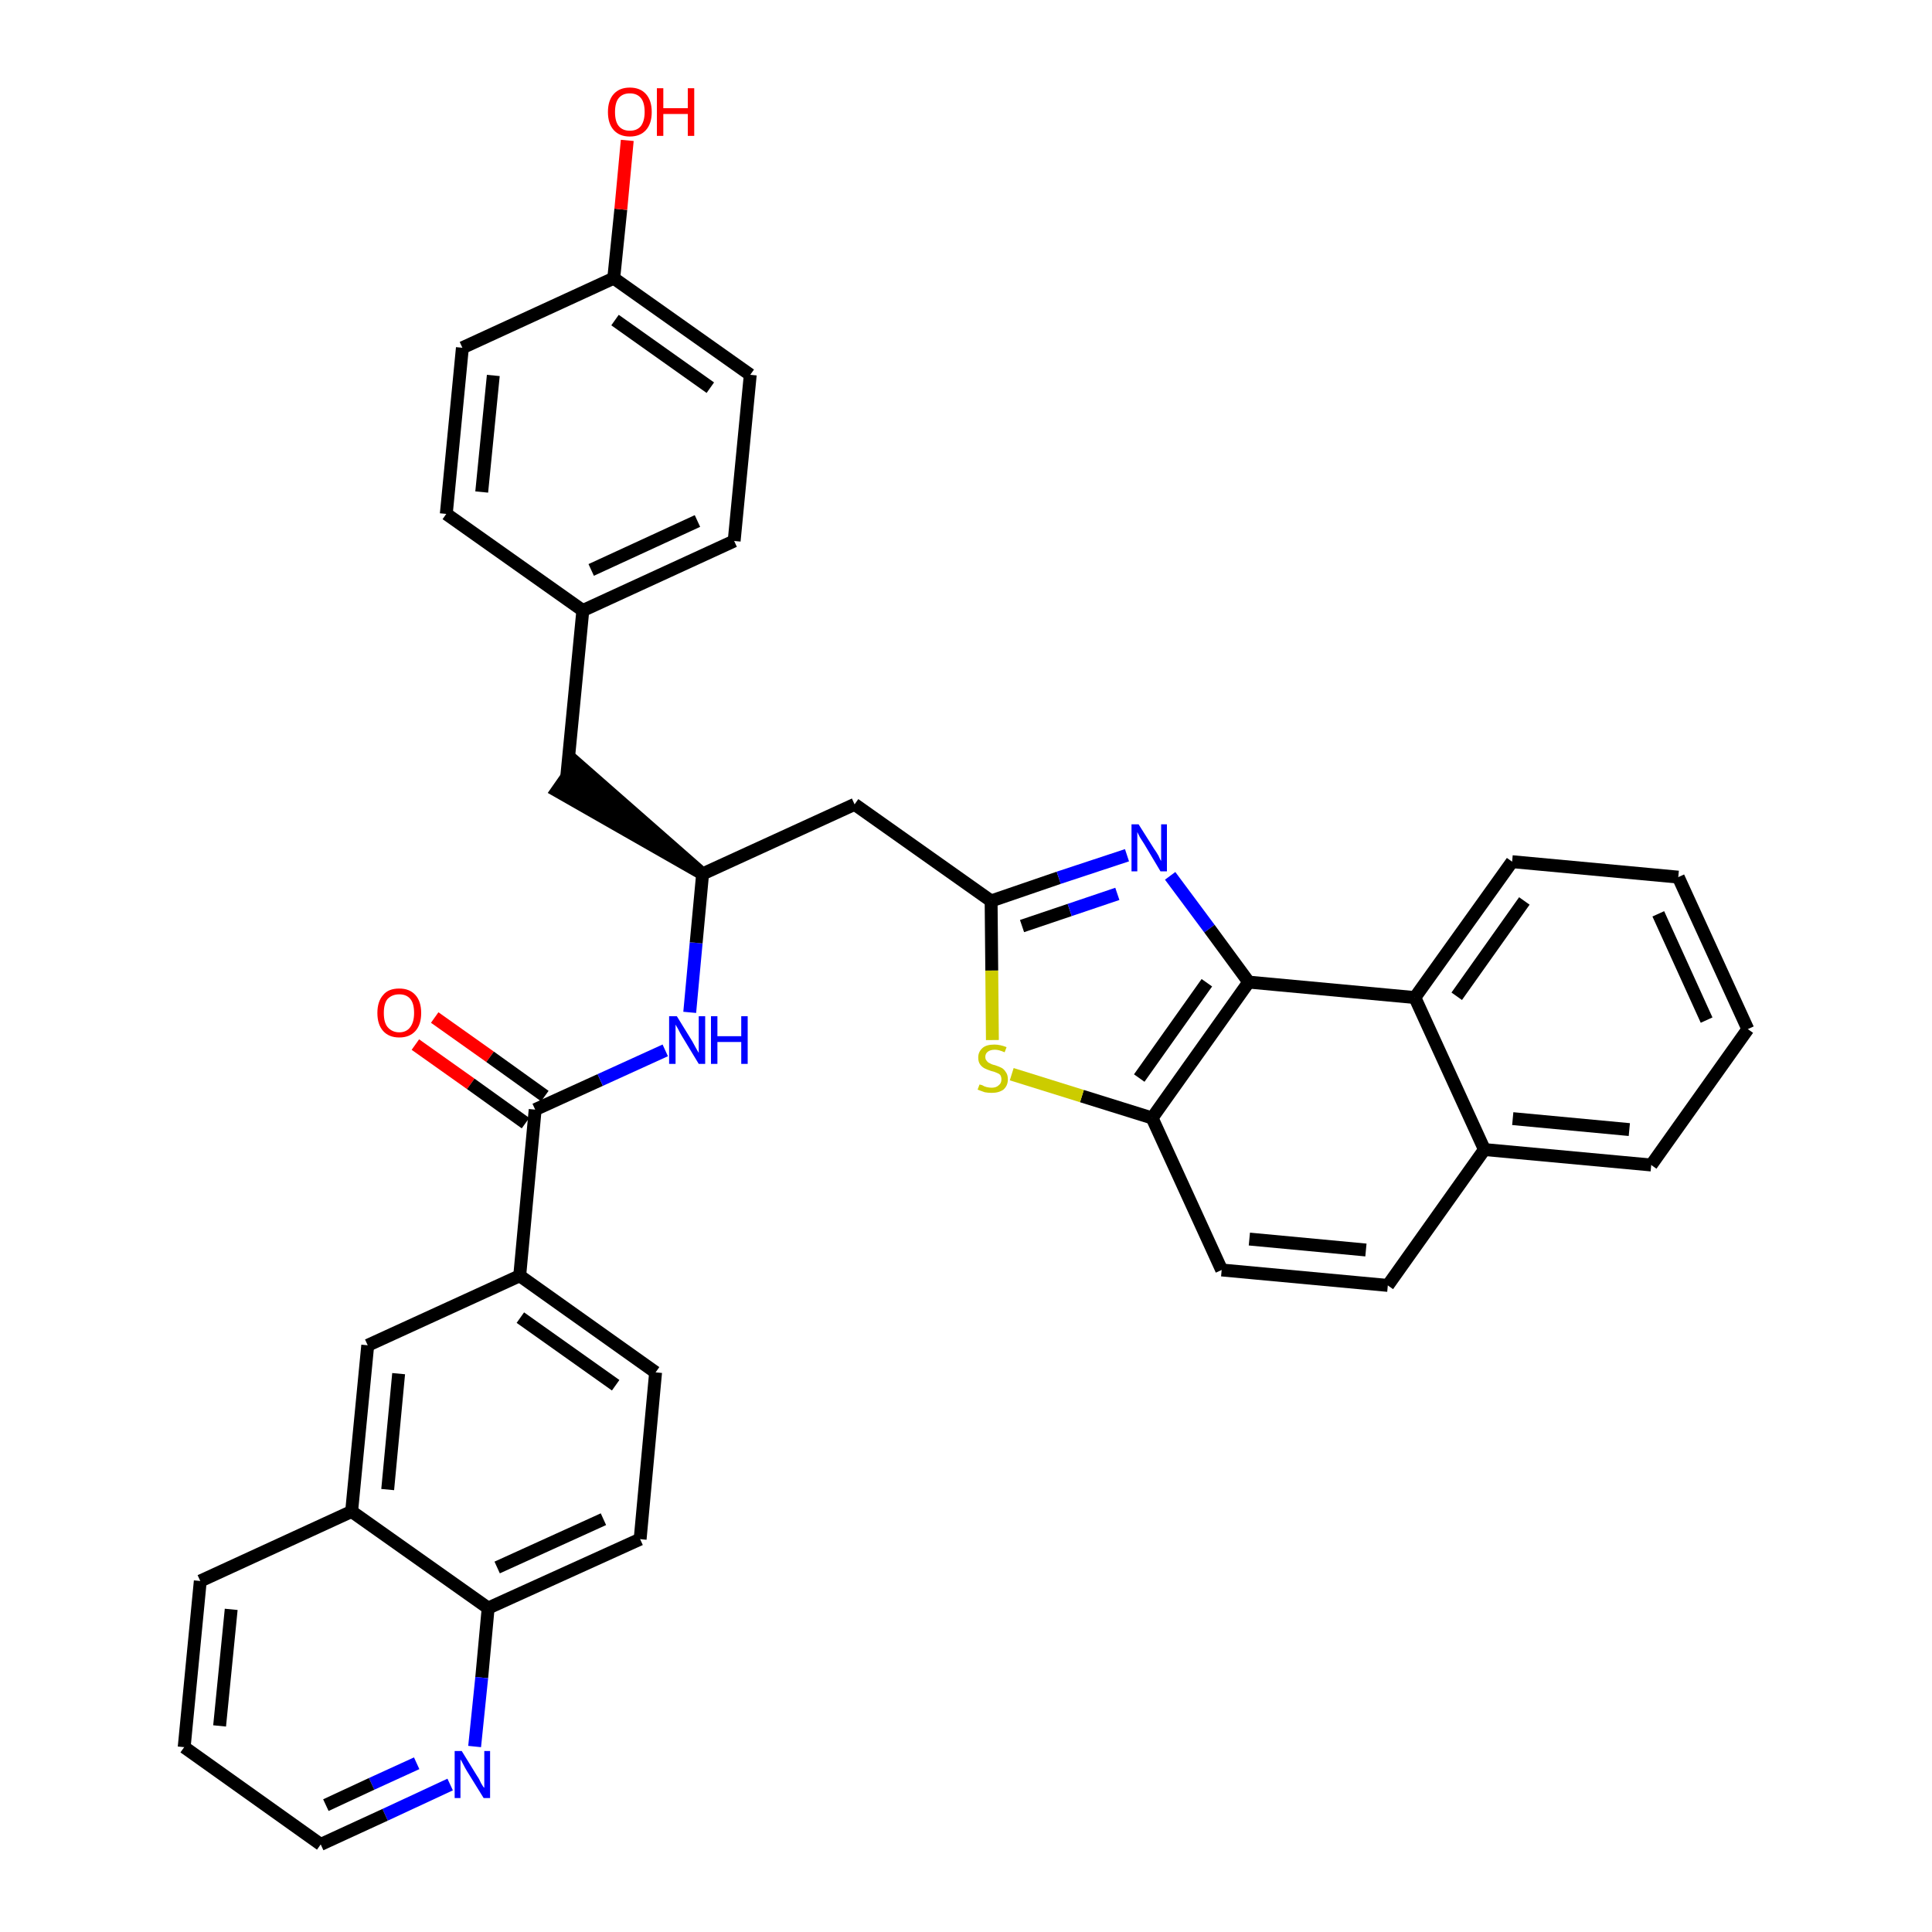 <?xml version='1.0' encoding='iso-8859-1'?>
<svg version='1.1' baseProfile='full'
              xmlns='http://www.w3.org/2000/svg'
                      xmlns:rdkit='http://www.rdkit.org/xml'
                      xmlns:xlink='http://www.w3.org/1999/xlink'
                  xml:space='preserve'
width='300px' height='300px' viewBox='0 0 300 300'>
<!-- END OF HEADER -->
<path class='bond-0 atom-0 atom-1' d='M 64.5,162.2 L 73.1,168.3' style='fill:none;fill-rule:evenodd;stroke:#FF0000;stroke-width:2.0px;stroke-linecap:butt;stroke-linejoin:miter;stroke-opacity:1' />
<path class='bond-0 atom-0 atom-1' d='M 73.1,168.3 L 81.6,174.4' style='fill:none;fill-rule:evenodd;stroke:#000000;stroke-width:2.0px;stroke-linecap:butt;stroke-linejoin:miter;stroke-opacity:1' />
<path class='bond-0 atom-0 atom-1' d='M 67.5,158.0 L 76.1,164.1' style='fill:none;fill-rule:evenodd;stroke:#FF0000;stroke-width:2.0px;stroke-linecap:butt;stroke-linejoin:miter;stroke-opacity:1' />
<path class='bond-0 atom-0 atom-1' d='M 76.1,164.1 L 84.6,170.2' style='fill:none;fill-rule:evenodd;stroke:#000000;stroke-width:2.0px;stroke-linecap:butt;stroke-linejoin:miter;stroke-opacity:1' />
<path class='bond-1 atom-1 atom-2' d='M 83.1,172.3 L 93.2,167.7' style='fill:none;fill-rule:evenodd;stroke:#000000;stroke-width:2.0px;stroke-linecap:butt;stroke-linejoin:miter;stroke-opacity:1' />
<path class='bond-1 atom-1 atom-2' d='M 93.2,167.7 L 103.3,163.1' style='fill:none;fill-rule:evenodd;stroke:#0000FF;stroke-width:2.0px;stroke-linecap:butt;stroke-linejoin:miter;stroke-opacity:1' />
<path class='bond-25 atom-1 atom-26' d='M 83.1,172.3 L 80.7,198.1' style='fill:none;fill-rule:evenodd;stroke:#000000;stroke-width:2.0px;stroke-linecap:butt;stroke-linejoin:miter;stroke-opacity:1' />
<path class='bond-2 atom-2 atom-3' d='M 107.1,157.2 L 108.1,146.4' style='fill:none;fill-rule:evenodd;stroke:#0000FF;stroke-width:2.0px;stroke-linecap:butt;stroke-linejoin:miter;stroke-opacity:1' />
<path class='bond-2 atom-2 atom-3' d='M 108.1,146.4 L 109.1,135.7' style='fill:none;fill-rule:evenodd;stroke:#000000;stroke-width:2.0px;stroke-linecap:butt;stroke-linejoin:miter;stroke-opacity:1' />
<path class='bond-3 atom-3 atom-4' d='M 109.1,135.7 L 89.5,118.5 L 86.5,122.8 Z' style='fill:#000000;fill-rule:evenodd;fill-opacity:1;stroke:#000000;stroke-width:2.0px;stroke-linecap:butt;stroke-linejoin:miter;stroke-opacity:1;' />
<path class='bond-11 atom-3 atom-12' d='M 109.1,135.7 L 132.7,124.9' style='fill:none;fill-rule:evenodd;stroke:#000000;stroke-width:2.0px;stroke-linecap:butt;stroke-linejoin:miter;stroke-opacity:1' />
<path class='bond-4 atom-4 atom-5' d='M 88.0,120.6 L 90.5,94.8' style='fill:none;fill-rule:evenodd;stroke:#000000;stroke-width:2.0px;stroke-linecap:butt;stroke-linejoin:miter;stroke-opacity:1' />
<path class='bond-5 atom-5 atom-6' d='M 90.5,94.8 L 114.0,84.0' style='fill:none;fill-rule:evenodd;stroke:#000000;stroke-width:2.0px;stroke-linecap:butt;stroke-linejoin:miter;stroke-opacity:1' />
<path class='bond-5 atom-5 atom-6' d='M 91.8,88.5 L 108.3,80.9' style='fill:none;fill-rule:evenodd;stroke:#000000;stroke-width:2.0px;stroke-linecap:butt;stroke-linejoin:miter;stroke-opacity:1' />
<path class='bond-35 atom-11 atom-5' d='M 69.3,79.8 L 90.5,94.8' style='fill:none;fill-rule:evenodd;stroke:#000000;stroke-width:2.0px;stroke-linecap:butt;stroke-linejoin:miter;stroke-opacity:1' />
<path class='bond-6 atom-6 atom-7' d='M 114.0,84.0 L 116.5,58.2' style='fill:none;fill-rule:evenodd;stroke:#000000;stroke-width:2.0px;stroke-linecap:butt;stroke-linejoin:miter;stroke-opacity:1' />
<path class='bond-7 atom-7 atom-8' d='M 116.5,58.2 L 95.3,43.2' style='fill:none;fill-rule:evenodd;stroke:#000000;stroke-width:2.0px;stroke-linecap:butt;stroke-linejoin:miter;stroke-opacity:1' />
<path class='bond-7 atom-7 atom-8' d='M 110.3,60.2 L 95.5,49.7' style='fill:none;fill-rule:evenodd;stroke:#000000;stroke-width:2.0px;stroke-linecap:butt;stroke-linejoin:miter;stroke-opacity:1' />
<path class='bond-8 atom-8 atom-9' d='M 95.3,43.2 L 96.4,32.5' style='fill:none;fill-rule:evenodd;stroke:#000000;stroke-width:2.0px;stroke-linecap:butt;stroke-linejoin:miter;stroke-opacity:1' />
<path class='bond-8 atom-8 atom-9' d='M 96.4,32.5 L 97.4,21.8' style='fill:none;fill-rule:evenodd;stroke:#FF0000;stroke-width:2.0px;stroke-linecap:butt;stroke-linejoin:miter;stroke-opacity:1' />
<path class='bond-9 atom-8 atom-10' d='M 95.3,43.2 L 71.8,54.0' style='fill:none;fill-rule:evenodd;stroke:#000000;stroke-width:2.0px;stroke-linecap:butt;stroke-linejoin:miter;stroke-opacity:1' />
<path class='bond-10 atom-10 atom-11' d='M 71.8,54.0 L 69.3,79.8' style='fill:none;fill-rule:evenodd;stroke:#000000;stroke-width:2.0px;stroke-linecap:butt;stroke-linejoin:miter;stroke-opacity:1' />
<path class='bond-10 atom-10 atom-11' d='M 76.6,58.3 L 74.8,76.4' style='fill:none;fill-rule:evenodd;stroke:#000000;stroke-width:2.0px;stroke-linecap:butt;stroke-linejoin:miter;stroke-opacity:1' />
<path class='bond-12 atom-12 atom-13' d='M 132.7,124.9 L 153.9,139.9' style='fill:none;fill-rule:evenodd;stroke:#000000;stroke-width:2.0px;stroke-linecap:butt;stroke-linejoin:miter;stroke-opacity:1' />
<path class='bond-13 atom-13 atom-14' d='M 153.9,139.9 L 164.4,136.3' style='fill:none;fill-rule:evenodd;stroke:#000000;stroke-width:2.0px;stroke-linecap:butt;stroke-linejoin:miter;stroke-opacity:1' />
<path class='bond-13 atom-13 atom-14' d='M 164.4,136.3 L 175.0,132.8' style='fill:none;fill-rule:evenodd;stroke:#0000FF;stroke-width:2.0px;stroke-linecap:butt;stroke-linejoin:miter;stroke-opacity:1' />
<path class='bond-13 atom-13 atom-14' d='M 158.7,143.8 L 166.1,141.3' style='fill:none;fill-rule:evenodd;stroke:#000000;stroke-width:2.0px;stroke-linecap:butt;stroke-linejoin:miter;stroke-opacity:1' />
<path class='bond-13 atom-13 atom-14' d='M 166.1,141.3 L 173.5,138.8' style='fill:none;fill-rule:evenodd;stroke:#0000FF;stroke-width:2.0px;stroke-linecap:butt;stroke-linejoin:miter;stroke-opacity:1' />
<path class='bond-36 atom-25 atom-13' d='M 154.1,161.5 L 154.0,150.7' style='fill:none;fill-rule:evenodd;stroke:#CCCC00;stroke-width:2.0px;stroke-linecap:butt;stroke-linejoin:miter;stroke-opacity:1' />
<path class='bond-36 atom-25 atom-13' d='M 154.0,150.7 L 153.9,139.9' style='fill:none;fill-rule:evenodd;stroke:#000000;stroke-width:2.0px;stroke-linecap:butt;stroke-linejoin:miter;stroke-opacity:1' />
<path class='bond-14 atom-14 atom-15' d='M 181.7,136.0 L 187.8,144.2' style='fill:none;fill-rule:evenodd;stroke:#0000FF;stroke-width:2.0px;stroke-linecap:butt;stroke-linejoin:miter;stroke-opacity:1' />
<path class='bond-14 atom-14 atom-15' d='M 187.8,144.2 L 193.9,152.5' style='fill:none;fill-rule:evenodd;stroke:#000000;stroke-width:2.0px;stroke-linecap:butt;stroke-linejoin:miter;stroke-opacity:1' />
<path class='bond-15 atom-15 atom-16' d='M 193.9,152.5 L 178.9,173.6' style='fill:none;fill-rule:evenodd;stroke:#000000;stroke-width:2.0px;stroke-linecap:butt;stroke-linejoin:miter;stroke-opacity:1' />
<path class='bond-15 atom-15 atom-16' d='M 187.4,152.6 L 176.9,167.4' style='fill:none;fill-rule:evenodd;stroke:#000000;stroke-width:2.0px;stroke-linecap:butt;stroke-linejoin:miter;stroke-opacity:1' />
<path class='bond-38 atom-24 atom-15' d='M 219.7,154.9 L 193.9,152.5' style='fill:none;fill-rule:evenodd;stroke:#000000;stroke-width:2.0px;stroke-linecap:butt;stroke-linejoin:miter;stroke-opacity:1' />
<path class='bond-16 atom-16 atom-17' d='M 178.9,173.6 L 189.7,197.2' style='fill:none;fill-rule:evenodd;stroke:#000000;stroke-width:2.0px;stroke-linecap:butt;stroke-linejoin:miter;stroke-opacity:1' />
<path class='bond-24 atom-16 atom-25' d='M 178.9,173.6 L 168.0,170.2' style='fill:none;fill-rule:evenodd;stroke:#000000;stroke-width:2.0px;stroke-linecap:butt;stroke-linejoin:miter;stroke-opacity:1' />
<path class='bond-24 atom-16 atom-25' d='M 168.0,170.2 L 157.1,166.8' style='fill:none;fill-rule:evenodd;stroke:#CCCC00;stroke-width:2.0px;stroke-linecap:butt;stroke-linejoin:miter;stroke-opacity:1' />
<path class='bond-17 atom-17 atom-18' d='M 189.7,197.2 L 215.5,199.6' style='fill:none;fill-rule:evenodd;stroke:#000000;stroke-width:2.0px;stroke-linecap:butt;stroke-linejoin:miter;stroke-opacity:1' />
<path class='bond-17 atom-17 atom-18' d='M 194.0,192.4 L 212.1,194.1' style='fill:none;fill-rule:evenodd;stroke:#000000;stroke-width:2.0px;stroke-linecap:butt;stroke-linejoin:miter;stroke-opacity:1' />
<path class='bond-18 atom-18 atom-19' d='M 215.5,199.6 L 230.5,178.5' style='fill:none;fill-rule:evenodd;stroke:#000000;stroke-width:2.0px;stroke-linecap:butt;stroke-linejoin:miter;stroke-opacity:1' />
<path class='bond-19 atom-19 atom-20' d='M 230.5,178.5 L 256.4,180.9' style='fill:none;fill-rule:evenodd;stroke:#000000;stroke-width:2.0px;stroke-linecap:butt;stroke-linejoin:miter;stroke-opacity:1' />
<path class='bond-19 atom-19 atom-20' d='M 234.9,173.7 L 253.0,175.4' style='fill:none;fill-rule:evenodd;stroke:#000000;stroke-width:2.0px;stroke-linecap:butt;stroke-linejoin:miter;stroke-opacity:1' />
<path class='bond-40 atom-24 atom-19' d='M 219.7,154.9 L 230.5,178.5' style='fill:none;fill-rule:evenodd;stroke:#000000;stroke-width:2.0px;stroke-linecap:butt;stroke-linejoin:miter;stroke-opacity:1' />
<path class='bond-20 atom-20 atom-21' d='M 256.4,180.9 L 271.4,159.8' style='fill:none;fill-rule:evenodd;stroke:#000000;stroke-width:2.0px;stroke-linecap:butt;stroke-linejoin:miter;stroke-opacity:1' />
<path class='bond-21 atom-21 atom-22' d='M 271.4,159.8 L 260.6,136.2' style='fill:none;fill-rule:evenodd;stroke:#000000;stroke-width:2.0px;stroke-linecap:butt;stroke-linejoin:miter;stroke-opacity:1' />
<path class='bond-21 atom-21 atom-22' d='M 265.0,158.4 L 257.5,141.9' style='fill:none;fill-rule:evenodd;stroke:#000000;stroke-width:2.0px;stroke-linecap:butt;stroke-linejoin:miter;stroke-opacity:1' />
<path class='bond-22 atom-22 atom-23' d='M 260.6,136.2 L 234.8,133.8' style='fill:none;fill-rule:evenodd;stroke:#000000;stroke-width:2.0px;stroke-linecap:butt;stroke-linejoin:miter;stroke-opacity:1' />
<path class='bond-23 atom-23 atom-24' d='M 234.8,133.8 L 219.7,154.9' style='fill:none;fill-rule:evenodd;stroke:#000000;stroke-width:2.0px;stroke-linecap:butt;stroke-linejoin:miter;stroke-opacity:1' />
<path class='bond-23 atom-23 atom-24' d='M 236.7,139.9 L 226.2,154.7' style='fill:none;fill-rule:evenodd;stroke:#000000;stroke-width:2.0px;stroke-linecap:butt;stroke-linejoin:miter;stroke-opacity:1' />
<path class='bond-26 atom-26 atom-27' d='M 80.7,198.1 L 101.8,213.1' style='fill:none;fill-rule:evenodd;stroke:#000000;stroke-width:2.0px;stroke-linecap:butt;stroke-linejoin:miter;stroke-opacity:1' />
<path class='bond-26 atom-26 atom-27' d='M 80.8,204.6 L 95.6,215.1' style='fill:none;fill-rule:evenodd;stroke:#000000;stroke-width:2.0px;stroke-linecap:butt;stroke-linejoin:miter;stroke-opacity:1' />
<path class='bond-37 atom-35 atom-26' d='M 57.1,208.9 L 80.7,198.1' style='fill:none;fill-rule:evenodd;stroke:#000000;stroke-width:2.0px;stroke-linecap:butt;stroke-linejoin:miter;stroke-opacity:1' />
<path class='bond-27 atom-27 atom-28' d='M 101.8,213.1 L 99.4,239.0' style='fill:none;fill-rule:evenodd;stroke:#000000;stroke-width:2.0px;stroke-linecap:butt;stroke-linejoin:miter;stroke-opacity:1' />
<path class='bond-28 atom-28 atom-29' d='M 99.4,239.0 L 75.8,249.7' style='fill:none;fill-rule:evenodd;stroke:#000000;stroke-width:2.0px;stroke-linecap:butt;stroke-linejoin:miter;stroke-opacity:1' />
<path class='bond-28 atom-28 atom-29' d='M 93.7,235.9 L 77.2,243.4' style='fill:none;fill-rule:evenodd;stroke:#000000;stroke-width:2.0px;stroke-linecap:butt;stroke-linejoin:miter;stroke-opacity:1' />
<path class='bond-29 atom-29 atom-30' d='M 75.8,249.7 L 74.8,260.5' style='fill:none;fill-rule:evenodd;stroke:#000000;stroke-width:2.0px;stroke-linecap:butt;stroke-linejoin:miter;stroke-opacity:1' />
<path class='bond-29 atom-29 atom-30' d='M 74.8,260.5 L 73.7,271.2' style='fill:none;fill-rule:evenodd;stroke:#0000FF;stroke-width:2.0px;stroke-linecap:butt;stroke-linejoin:miter;stroke-opacity:1' />
<path class='bond-39 atom-34 atom-29' d='M 54.6,234.7 L 75.8,249.7' style='fill:none;fill-rule:evenodd;stroke:#000000;stroke-width:2.0px;stroke-linecap:butt;stroke-linejoin:miter;stroke-opacity:1' />
<path class='bond-30 atom-30 atom-31' d='M 69.9,277.1 L 59.8,281.8' style='fill:none;fill-rule:evenodd;stroke:#0000FF;stroke-width:2.0px;stroke-linecap:butt;stroke-linejoin:miter;stroke-opacity:1' />
<path class='bond-30 atom-30 atom-31' d='M 59.8,281.8 L 49.8,286.4' style='fill:none;fill-rule:evenodd;stroke:#000000;stroke-width:2.0px;stroke-linecap:butt;stroke-linejoin:miter;stroke-opacity:1' />
<path class='bond-30 atom-30 atom-31' d='M 64.7,273.8 L 57.7,277.0' style='fill:none;fill-rule:evenodd;stroke:#0000FF;stroke-width:2.0px;stroke-linecap:butt;stroke-linejoin:miter;stroke-opacity:1' />
<path class='bond-30 atom-30 atom-31' d='M 57.7,277.0 L 50.6,280.3' style='fill:none;fill-rule:evenodd;stroke:#000000;stroke-width:2.0px;stroke-linecap:butt;stroke-linejoin:miter;stroke-opacity:1' />
<path class='bond-31 atom-31 atom-32' d='M 49.8,286.4 L 28.6,271.3' style='fill:none;fill-rule:evenodd;stroke:#000000;stroke-width:2.0px;stroke-linecap:butt;stroke-linejoin:miter;stroke-opacity:1' />
<path class='bond-32 atom-32 atom-33' d='M 28.6,271.3 L 31.1,245.5' style='fill:none;fill-rule:evenodd;stroke:#000000;stroke-width:2.0px;stroke-linecap:butt;stroke-linejoin:miter;stroke-opacity:1' />
<path class='bond-32 atom-32 atom-33' d='M 34.1,268.0 L 35.9,249.9' style='fill:none;fill-rule:evenodd;stroke:#000000;stroke-width:2.0px;stroke-linecap:butt;stroke-linejoin:miter;stroke-opacity:1' />
<path class='bond-33 atom-33 atom-34' d='M 31.1,245.5 L 54.6,234.7' style='fill:none;fill-rule:evenodd;stroke:#000000;stroke-width:2.0px;stroke-linecap:butt;stroke-linejoin:miter;stroke-opacity:1' />
<path class='bond-34 atom-34 atom-35' d='M 54.6,234.7 L 57.1,208.9' style='fill:none;fill-rule:evenodd;stroke:#000000;stroke-width:2.0px;stroke-linecap:butt;stroke-linejoin:miter;stroke-opacity:1' />
<path class='bond-34 atom-34 atom-35' d='M 60.2,231.3 L 61.9,213.3' style='fill:none;fill-rule:evenodd;stroke:#000000;stroke-width:2.0px;stroke-linecap:butt;stroke-linejoin:miter;stroke-opacity:1' />
<path  class='atom-0' d='M 58.6 157.3
Q 58.6 155.5, 59.5 154.5
Q 60.3 153.5, 62.0 153.5
Q 63.6 153.5, 64.5 154.5
Q 65.4 155.5, 65.4 157.3
Q 65.4 159.1, 64.5 160.1
Q 63.6 161.1, 62.0 161.1
Q 60.4 161.1, 59.5 160.1
Q 58.6 159.1, 58.6 157.3
M 62.0 160.3
Q 63.1 160.3, 63.7 159.5
Q 64.3 158.7, 64.3 157.3
Q 64.3 155.8, 63.7 155.1
Q 63.1 154.4, 62.0 154.4
Q 60.9 154.4, 60.2 155.1
Q 59.6 155.8, 59.6 157.3
Q 59.6 158.8, 60.2 159.5
Q 60.9 160.3, 62.0 160.3
' fill='#FF0000'/>
<path  class='atom-2' d='M 105.1 157.8
L 107.5 161.7
Q 107.7 162.1, 108.1 162.8
Q 108.5 163.5, 108.5 163.5
L 108.5 157.8
L 109.5 157.8
L 109.5 165.2
L 108.5 165.2
L 105.9 160.9
Q 105.6 160.4, 105.3 159.8
Q 105.0 159.3, 104.9 159.1
L 104.9 165.2
L 103.9 165.2
L 103.9 157.8
L 105.1 157.8
' fill='#0000FF'/>
<path  class='atom-2' d='M 110.4 157.8
L 111.4 157.8
L 111.4 160.9
L 115.1 160.9
L 115.1 157.8
L 116.1 157.8
L 116.1 165.2
L 115.1 165.2
L 115.1 161.8
L 111.4 161.8
L 111.4 165.2
L 110.4 165.2
L 110.4 157.8
' fill='#0000FF'/>
<path  class='atom-9' d='M 94.4 17.4
Q 94.4 15.6, 95.3 14.6
Q 96.2 13.6, 97.8 13.6
Q 99.4 13.6, 100.3 14.6
Q 101.2 15.6, 101.2 17.4
Q 101.2 19.2, 100.3 20.2
Q 99.4 21.2, 97.8 21.2
Q 96.2 21.2, 95.3 20.2
Q 94.4 19.2, 94.4 17.4
M 97.8 20.3
Q 98.9 20.3, 99.5 19.6
Q 100.1 18.8, 100.1 17.4
Q 100.1 15.9, 99.5 15.2
Q 98.9 14.5, 97.8 14.5
Q 96.7 14.5, 96.1 15.2
Q 95.5 15.9, 95.5 17.4
Q 95.5 18.9, 96.1 19.6
Q 96.7 20.3, 97.8 20.3
' fill='#FF0000'/>
<path  class='atom-9' d='M 102.0 13.7
L 103.0 13.7
L 103.0 16.8
L 106.8 16.8
L 106.8 13.7
L 107.8 13.7
L 107.8 21.1
L 106.8 21.1
L 106.8 17.7
L 103.0 17.7
L 103.0 21.1
L 102.0 21.1
L 102.0 13.7
' fill='#FF0000'/>
<path  class='atom-14' d='M 176.8 128.0
L 179.2 131.8
Q 179.5 132.2, 179.9 132.9
Q 180.2 133.6, 180.3 133.7
L 180.3 128.0
L 181.2 128.0
L 181.2 135.3
L 180.2 135.3
L 177.7 131.1
Q 177.4 130.6, 177.0 130.0
Q 176.7 129.4, 176.6 129.2
L 176.6 135.3
L 175.7 135.3
L 175.7 128.0
L 176.8 128.0
' fill='#0000FF'/>
<path  class='atom-25' d='M 152.1 168.4
Q 152.1 168.4, 152.5 168.5
Q 152.8 168.7, 153.2 168.8
Q 153.6 168.9, 154.0 168.9
Q 154.7 168.9, 155.1 168.5
Q 155.5 168.2, 155.5 167.6
Q 155.5 167.2, 155.3 166.9
Q 155.1 166.7, 154.8 166.6
Q 154.4 166.4, 153.9 166.3
Q 153.3 166.1, 152.9 165.9
Q 152.5 165.7, 152.2 165.3
Q 151.9 164.9, 151.9 164.2
Q 151.9 163.3, 152.6 162.7
Q 153.2 162.2, 154.4 162.2
Q 155.3 162.2, 156.3 162.6
L 156.0 163.4
Q 155.1 163.0, 154.5 163.0
Q 153.8 163.0, 153.4 163.3
Q 153.0 163.6, 153.0 164.1
Q 153.0 164.5, 153.2 164.7
Q 153.4 165.0, 153.7 165.1
Q 154.0 165.3, 154.5 165.4
Q 155.1 165.6, 155.5 165.8
Q 155.9 166.0, 156.2 166.5
Q 156.5 166.9, 156.5 167.6
Q 156.5 168.6, 155.8 169.2
Q 155.1 169.7, 154.0 169.7
Q 153.4 169.7, 152.9 169.6
Q 152.4 169.4, 151.8 169.2
L 152.1 168.4
' fill='#CCCC00'/>
<path  class='atom-30' d='M 71.7 271.9
L 74.1 275.8
Q 74.4 276.2, 74.7 276.9
Q 75.1 277.6, 75.2 277.6
L 75.2 271.9
L 76.1 271.9
L 76.1 279.2
L 75.1 279.2
L 72.5 275.0
Q 72.2 274.5, 71.9 273.9
Q 71.6 273.3, 71.5 273.2
L 71.5 279.2
L 70.6 279.2
L 70.6 271.9
L 71.7 271.9
' fill='#0000FF'/>
</svg>
